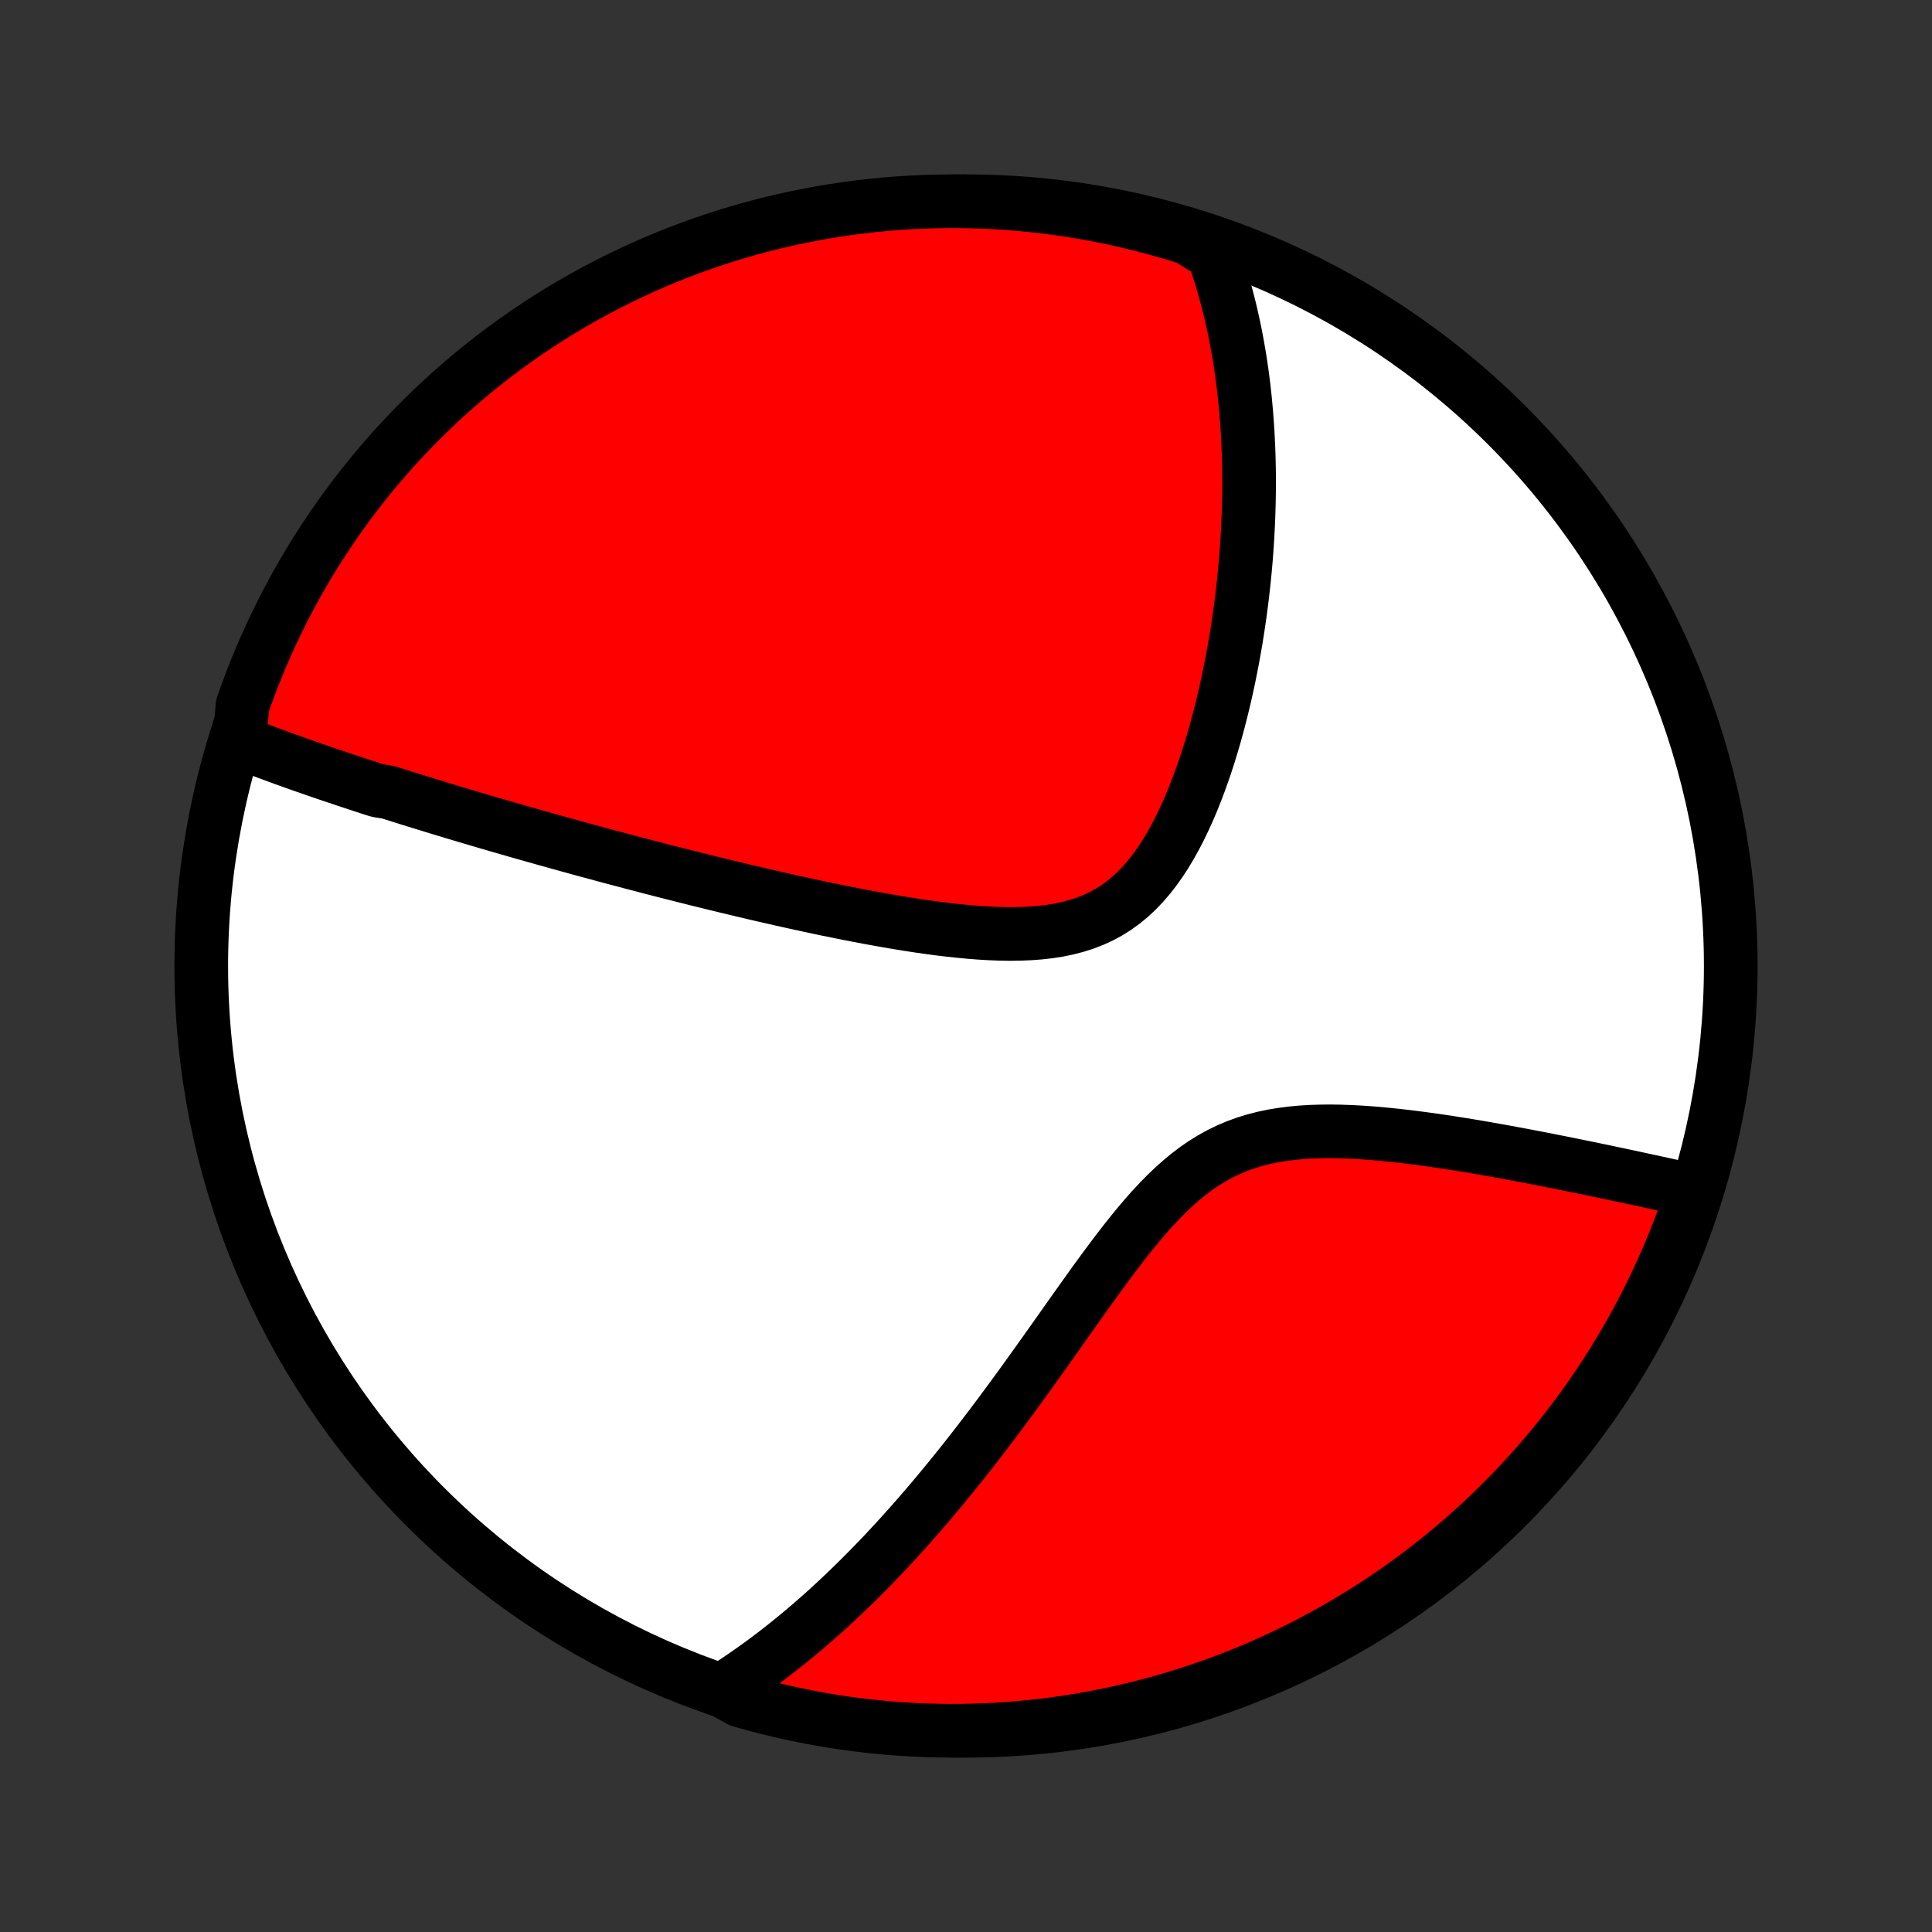 <?xml version="1.0" encoding="utf-8" standalone="no"?>
<!DOCTYPE svg PUBLIC "-//W3C//DTD SVG 1.1//EN"
  "http://www.w3.org/Graphics/SVG/1.1/DTD/svg11.dtd">
<!-- Created with matplotlib (http://matplotlib.org/) -->
<svg height="72pt" version="1.1" viewBox="0 0 72 72" width="72pt" xmlns="http://www.w3.org/2000/svg" xmlns:xlink="http://www.w3.org/1999/xlink">
 <rect x="0" y="0" width="72" height="72" fill="#333333" stroke="none"/>
 <defs>
  <style type="text/css">
*{stroke-linecap:butt;stroke-linejoin:round;}
  </style>
 </defs>
 <g id="figure_1">
  <g id="patch_1">
   <path d="
M0 72
L72 72
L72 0
L0 0
z
" style="fill:none;"/>
  </g>
  <g id="axes_1">
   <g id="PatchCollection_1">
    <defs>
     <path d="
M36 -7.5
C43.558 -7.5 50.808 -10.503 56.153 -15.848
C61.497 -21.192 64.5 -28.442 64.5 -36
C64.5 -43.558 61.497 -50.808 56.153 -56.153
C50.808 -61.497 43.558 -64.5 36 -64.5
C28.442 -64.5 21.192 -61.497 15.848 -56.153
C10.503 -50.808 7.5 -43.558 7.5 -36
C7.5 -28.442 10.503 -21.192 15.848 -15.848
C21.192 -10.503 28.442 -7.5 36 -7.5
z
" id="C0_0_a811fe30f3"/>
     <path d="
M8.919 -44.35
L9.106 -44.277
L9.293 -44.204
L9.48 -44.132
L9.667 -44.061
L9.855 -43.991
L10.043 -43.921
L10.231 -43.851
L10.419 -43.782
L10.607 -43.714
L10.796 -43.646
L10.986 -43.578
L11.175 -43.511
L11.365 -43.444
L11.555 -43.378
L11.746 -43.312
L11.937 -43.246
L12.128 -43.181
L12.32 -43.115
L12.513 -43.05
L12.706 -42.986
L12.899 -42.921
L13.094 -42.857
L13.289 -42.792
L13.484 -42.728
L13.68 -42.664
L13.877 -42.6
L14.075 -42.537
L14.474 -42.473
L14.674 -42.409
L14.876 -42.346
L15.078 -42.282
L15.282 -42.218
L15.487 -42.154
L15.693 -42.091
L15.9 -42.027
L16.108 -41.963
L16.318 -41.899
L16.529 -41.835
L16.741 -41.771
L16.955 -41.706
L17.171 -41.642
L17.388 -41.577
L17.607 -41.512
L17.827 -41.447
L18.049 -41.382
L18.273 -41.316
L18.499 -41.25
L18.727 -41.184
L18.957 -41.118
L19.189 -41.051
L19.422 -40.984
L19.659 -40.917
L19.897 -40.85
L20.138 -40.782
L20.381 -40.713
L20.627 -40.645
L20.875 -40.576
L21.125 -40.506
L21.379 -40.437
L21.635 -40.366
L21.894 -40.296
L22.156 -40.225
L22.42 -40.153
L22.688 -40.081
L22.959 -40.009
L23.233 -39.937
L23.509 -39.863
L23.79 -39.79
L24.073 -39.716
L24.36 -39.641
L24.651 -39.566
L24.944 -39.491
L25.242 -39.416
L25.542 -39.34
L25.847 -39.263
L26.155 -39.187
L26.467 -39.11
L26.782 -39.033
L27.102 -38.955
L27.425 -38.878
L27.751 -38.8
L28.082 -38.722
L28.416 -38.644
L28.754 -38.567
L29.096 -38.489
L29.441 -38.412
L29.79 -38.335
L30.142 -38.258
L30.498 -38.182
L30.857 -38.107
L31.22 -38.033
L31.585 -37.96
L31.954 -37.888
L32.325 -37.817
L32.699 -37.749
L33.075 -37.682
L33.453 -37.618
L33.833 -37.556
L34.214 -37.497
L34.597 -37.442
L34.98 -37.391
L35.364 -37.344
L35.747 -37.303
L36.13 -37.267
L36.511 -37.237
L36.891 -37.215
L37.267 -37.2
L37.641 -37.194
L38.011 -37.199
L38.376 -37.214
L38.736 -37.241
L39.089 -37.281
L39.435 -37.334
L39.773 -37.404
L40.102 -37.489
L40.422 -37.591
L40.733 -37.711
L41.032 -37.849
L41.321 -38.005
L41.599 -38.18
L41.866 -38.373
L42.122 -38.585
L42.367 -38.813
L42.601 -39.058
L42.825 -39.318
L43.038 -39.592
L43.242 -39.879
L43.437 -40.178
L43.622 -40.487
L43.799 -40.806
L43.968 -41.132
L44.129 -41.466
L44.283 -41.805
L44.43 -42.149
L44.569 -42.498
L44.702 -42.849
L44.829 -43.203
L44.95 -43.559
L45.065 -43.916
L45.174 -44.274
L45.278 -44.631
L45.377 -44.989
L45.47 -45.345
L45.559 -45.701
L45.643 -46.054
L45.722 -46.407
L45.797 -46.757
L45.867 -47.105
L45.934 -47.45
L45.996 -47.793
L46.055 -48.133
L46.109 -48.47
L46.16 -48.805
L46.208 -49.136
L46.251 -49.464
L46.292 -49.788
L46.329 -50.11
L46.363 -50.428
L46.394 -50.742
L46.422 -51.054
L46.447 -51.362
L46.469 -51.666
L46.488 -51.968
L46.504 -52.266
L46.518 -52.56
L46.529 -52.852
L46.538 -53.14
L46.544 -53.425
L46.548 -53.706
L46.55 -53.985
L46.549 -54.261
L46.546 -54.533
L46.54 -54.803
L46.533 -55.069
L46.523 -55.333
L46.511 -55.594
L46.498 -55.852
L46.482 -56.108
L46.464 -56.36
L46.444 -56.611
L46.422 -56.858
L46.399 -57.104
L46.373 -57.347
L46.346 -57.587
L46.316 -57.826
L46.285 -58.062
L46.252 -58.296
L46.217 -58.528
L46.18 -58.758
L46.141 -58.985
L46.1 -59.211
L46.058 -59.436
L46.014 -59.658
L45.968 -59.879
L45.919 -60.097
L45.87 -60.315
L45.818 -60.531
L45.764 -60.745
L45.708 -60.957
L45.651 -61.169
L45.591 -61.379
L45.529 -61.587
L45.466 -61.795
L45.4 -62.001
L45.332 -62.206
L45.262 -62.409
L45.19 -62.612
L44.768 -62.814
L44.294 -63.118
L43.816 -63.267
L43.337 -63.407
L42.855 -63.539
L42.371 -63.663
L41.886 -63.779
L41.398 -63.886
L40.909 -63.984
L40.418 -64.074
L39.926 -64.156
L39.433 -64.228
L38.938 -64.293
L38.443 -64.348
L37.947 -64.395
L37.451 -64.433
L36.954 -64.463
L36.456 -64.484
L35.959 -64.496
L35.462 -64.5
L34.965 -64.495
L34.468 -64.481
L33.971 -64.459
L33.475 -64.428
L32.98 -64.388
L32.486 -64.34
L31.993 -64.283
L31.501 -64.217
L31.011 -64.143
L30.522 -64.06
L30.035 -63.968
L29.549 -63.869
L29.066 -63.76
L28.584 -63.644
L28.105 -63.518
L27.628 -63.385
L27.154 -63.243
L26.683 -63.092
L26.214 -62.934
L25.748 -62.767
L25.286 -62.592
L24.826 -62.409
L24.371 -62.218
L23.918 -62.019
L23.47 -61.812
L23.025 -61.598
L22.584 -61.375
L22.147 -61.145
L21.715 -60.907
L21.286 -60.661
L20.863 -60.408
L20.444 -60.148
L20.029 -59.88
L19.62 -59.605
L19.215 -59.322
L18.816 -59.033
L18.421 -58.736
L18.033 -58.433
L17.649 -58.123
L17.271 -57.806
L16.899 -57.482
L16.533 -57.152
L16.173 -56.816
L15.819 -56.473
L15.47 -56.124
L15.129 -55.768
L14.793 -55.407
L14.464 -55.04
L14.142 -54.667
L13.826 -54.288
L13.517 -53.904
L13.214 -53.514
L12.919 -53.119
L12.631 -52.719
L12.35 -52.313
L12.076 -51.903
L11.809 -51.488
L11.55 -51.068
L11.298 -50.644
L11.053 -50.215
L10.817 -49.781
L10.588 -49.344
L10.367 -48.902
L10.153 -48.457
L9.947 -48.008
L9.75 -47.555
L9.56 -47.098
L9.378 -46.638
L9.205 -46.175
L9.039 -45.709
z
" id="C0_1_0c57d928af"/>
     <path d="
M26.892 -9.006
L27.073 -9.12
L27.253 -9.237
L27.433 -9.355
L27.612 -9.475
L27.79 -9.597
L27.968 -9.721
L28.146 -9.847
L28.323 -9.975
L28.501 -10.105
L28.677 -10.237
L28.854 -10.371
L29.03 -10.507
L29.207 -10.646
L29.383 -10.786
L29.559 -10.929
L29.736 -11.074
L29.912 -11.221
L30.089 -11.371
L30.265 -11.523
L30.442 -11.677
L30.619 -11.834
L30.797 -11.993
L30.974 -12.155
L31.152 -12.32
L31.331 -12.487
L31.51 -12.657
L31.689 -12.829
L31.87 -13.005
L32.05 -13.183
L32.231 -13.364
L32.413 -13.549
L32.596 -13.736
L32.779 -13.927
L32.963 -14.12
L33.148 -14.317
L33.333 -14.517
L33.52 -14.721
L33.707 -14.928
L33.895 -15.138
L34.084 -15.352
L34.274 -15.57
L34.465 -15.791
L34.658 -16.016
L34.851 -16.245
L35.045 -16.477
L35.24 -16.714
L35.437 -16.954
L35.634 -17.198
L35.833 -17.446
L36.033 -17.699
L36.234 -17.955
L36.436 -18.215
L36.639 -18.479
L36.844 -18.748
L37.05 -19.02
L37.257 -19.296
L37.465 -19.577
L37.674 -19.861
L37.885 -20.149
L38.097 -20.44
L38.31 -20.736
L38.525 -21.035
L38.741 -21.337
L38.958 -21.642
L39.177 -21.95
L39.397 -22.261
L39.618 -22.574
L39.841 -22.89
L40.066 -23.207
L40.292 -23.525
L40.52 -23.845
L40.749 -24.164
L40.981 -24.484
L41.215 -24.802
L41.451 -25.119
L41.689 -25.433
L41.93 -25.745
L42.174 -26.052
L42.422 -26.354
L42.672 -26.649
L42.927 -26.938
L43.187 -27.217
L43.451 -27.487
L43.72 -27.745
L43.995 -27.991
L44.276 -28.224
L44.563 -28.442
L44.856 -28.644
L45.157 -28.83
L45.464 -28.999
L45.778 -29.152
L46.099 -29.287
L46.425 -29.405
L46.758 -29.508
L47.097 -29.594
L47.44 -29.666
L47.788 -29.723
L48.139 -29.768
L48.493 -29.801
L48.849 -29.823
L49.207 -29.834
L49.566 -29.838
L49.926 -29.833
L50.285 -29.821
L50.644 -29.803
L51.002 -29.779
L51.358 -29.75
L51.712 -29.717
L52.065 -29.68
L52.414 -29.64
L52.76 -29.597
L53.104 -29.551
L53.444 -29.504
L53.78 -29.455
L54.113 -29.404
L54.442 -29.352
L54.767 -29.299
L55.088 -29.245
L55.405 -29.19
L55.717 -29.135
L56.026 -29.08
L56.329 -29.024
L56.629 -28.968
L56.924 -28.913
L57.215 -28.857
L57.501 -28.802
L57.783 -28.746
L58.061 -28.691
L58.335 -28.637
L58.604 -28.582
L58.869 -28.528
L59.13 -28.475
L59.387 -28.422
L59.64 -28.369
L59.889 -28.317
L60.134 -28.265
L60.375 -28.214
L60.613 -28.164
L60.846 -28.114
L61.076 -28.064
L61.303 -28.015
L61.526 -27.967
L61.746 -27.919
L61.962 -27.872
L62.175 -27.825
L62.385 -27.779
L62.591 -27.733
L62.795 -27.688
L62.995 -27.643
L63.079 -27.599
L62.92 -27.114
L62.753 -26.642
L62.577 -26.174
L62.393 -25.709
L62.202 -25.247
L62.002 -24.788
L61.794 -24.332
L61.579 -23.88
L61.356 -23.432
L61.125 -22.987
L60.886 -22.547
L60.64 -22.11
L60.386 -21.678
L60.125 -21.25
L59.857 -20.827
L59.581 -20.408
L59.298 -19.994
L59.008 -19.585
L58.711 -19.181
L58.407 -18.782
L58.096 -18.388
L57.779 -18
L57.454 -17.617
L57.124 -17.239
L56.787 -16.868
L56.443 -16.502
L56.093 -16.142
L55.738 -15.789
L55.376 -15.441
L55.008 -15.1
L54.635 -14.765
L54.255 -14.436
L53.871 -14.114
L53.481 -13.799
L53.085 -13.491
L52.684 -13.189
L52.279 -12.894
L51.868 -12.607
L51.452 -12.326
L51.032 -12.053
L50.607 -11.787
L50.178 -11.528
L49.744 -11.277
L49.306 -11.033
L48.864 -10.797
L48.419 -10.569
L47.969 -10.348
L47.516 -10.135
L47.059 -9.93
L46.599 -9.733
L46.136 -9.544
L45.669 -9.363
L45.2 -9.19
L44.728 -9.026
L44.253 -8.869
L43.776 -8.721
L43.296 -8.581
L42.814 -8.45
L42.33 -8.327
L41.844 -8.212
L41.356 -8.106
L40.867 -8.008
L40.376 -7.919
L39.884 -7.838
L39.391 -7.766
L38.896 -7.702
L38.401 -7.648
L37.905 -7.601
L37.408 -7.564
L36.911 -7.535
L36.414 -7.515
L35.917 -7.503
L35.419 -7.5
L34.922 -7.506
L34.425 -7.52
L33.929 -7.544
L33.433 -7.575
L32.938 -7.616
L32.444 -7.665
L31.951 -7.723
L31.459 -7.789
L30.969 -7.864
L30.48 -7.948
L29.993 -8.04
L29.508 -8.14
L29.024 -8.249
L28.543 -8.367
L28.064 -8.493
L27.588 -8.627
z
" id="C0_2_5d5f08116d"/>
    </defs>
    <g clip-path="url(#p1bffca34e9)">
     <use style="fill:#ffffff;stroke:#000000;stroke-width:2.0;" x="0.0" xlink:href="#C0_0_a811fe30f3" y="72.0"/>
    </g>
    <g clip-path="url(#p1bffca34e9)">
     <use style="fill:#ff0000;stroke:#000000;stroke-width:2.0;" x="0.0" xlink:href="#C0_1_0c57d928af" y="72.0"/>
    </g>
    <g clip-path="url(#p1bffca34e9)">
     <use style="fill:#ff0000;stroke:#000000;stroke-width:2.0;" x="0.0" xlink:href="#C0_2_5d5f08116d" y="72.0"/>
    </g>
   </g>
  </g>
 </g>
 <defs>
  <clipPath id="p1bffca34e9">
   <rect height="72.0" width="72.0" x="0.0" y="0.0"/>
  </clipPath>
 </defs>
</svg>
